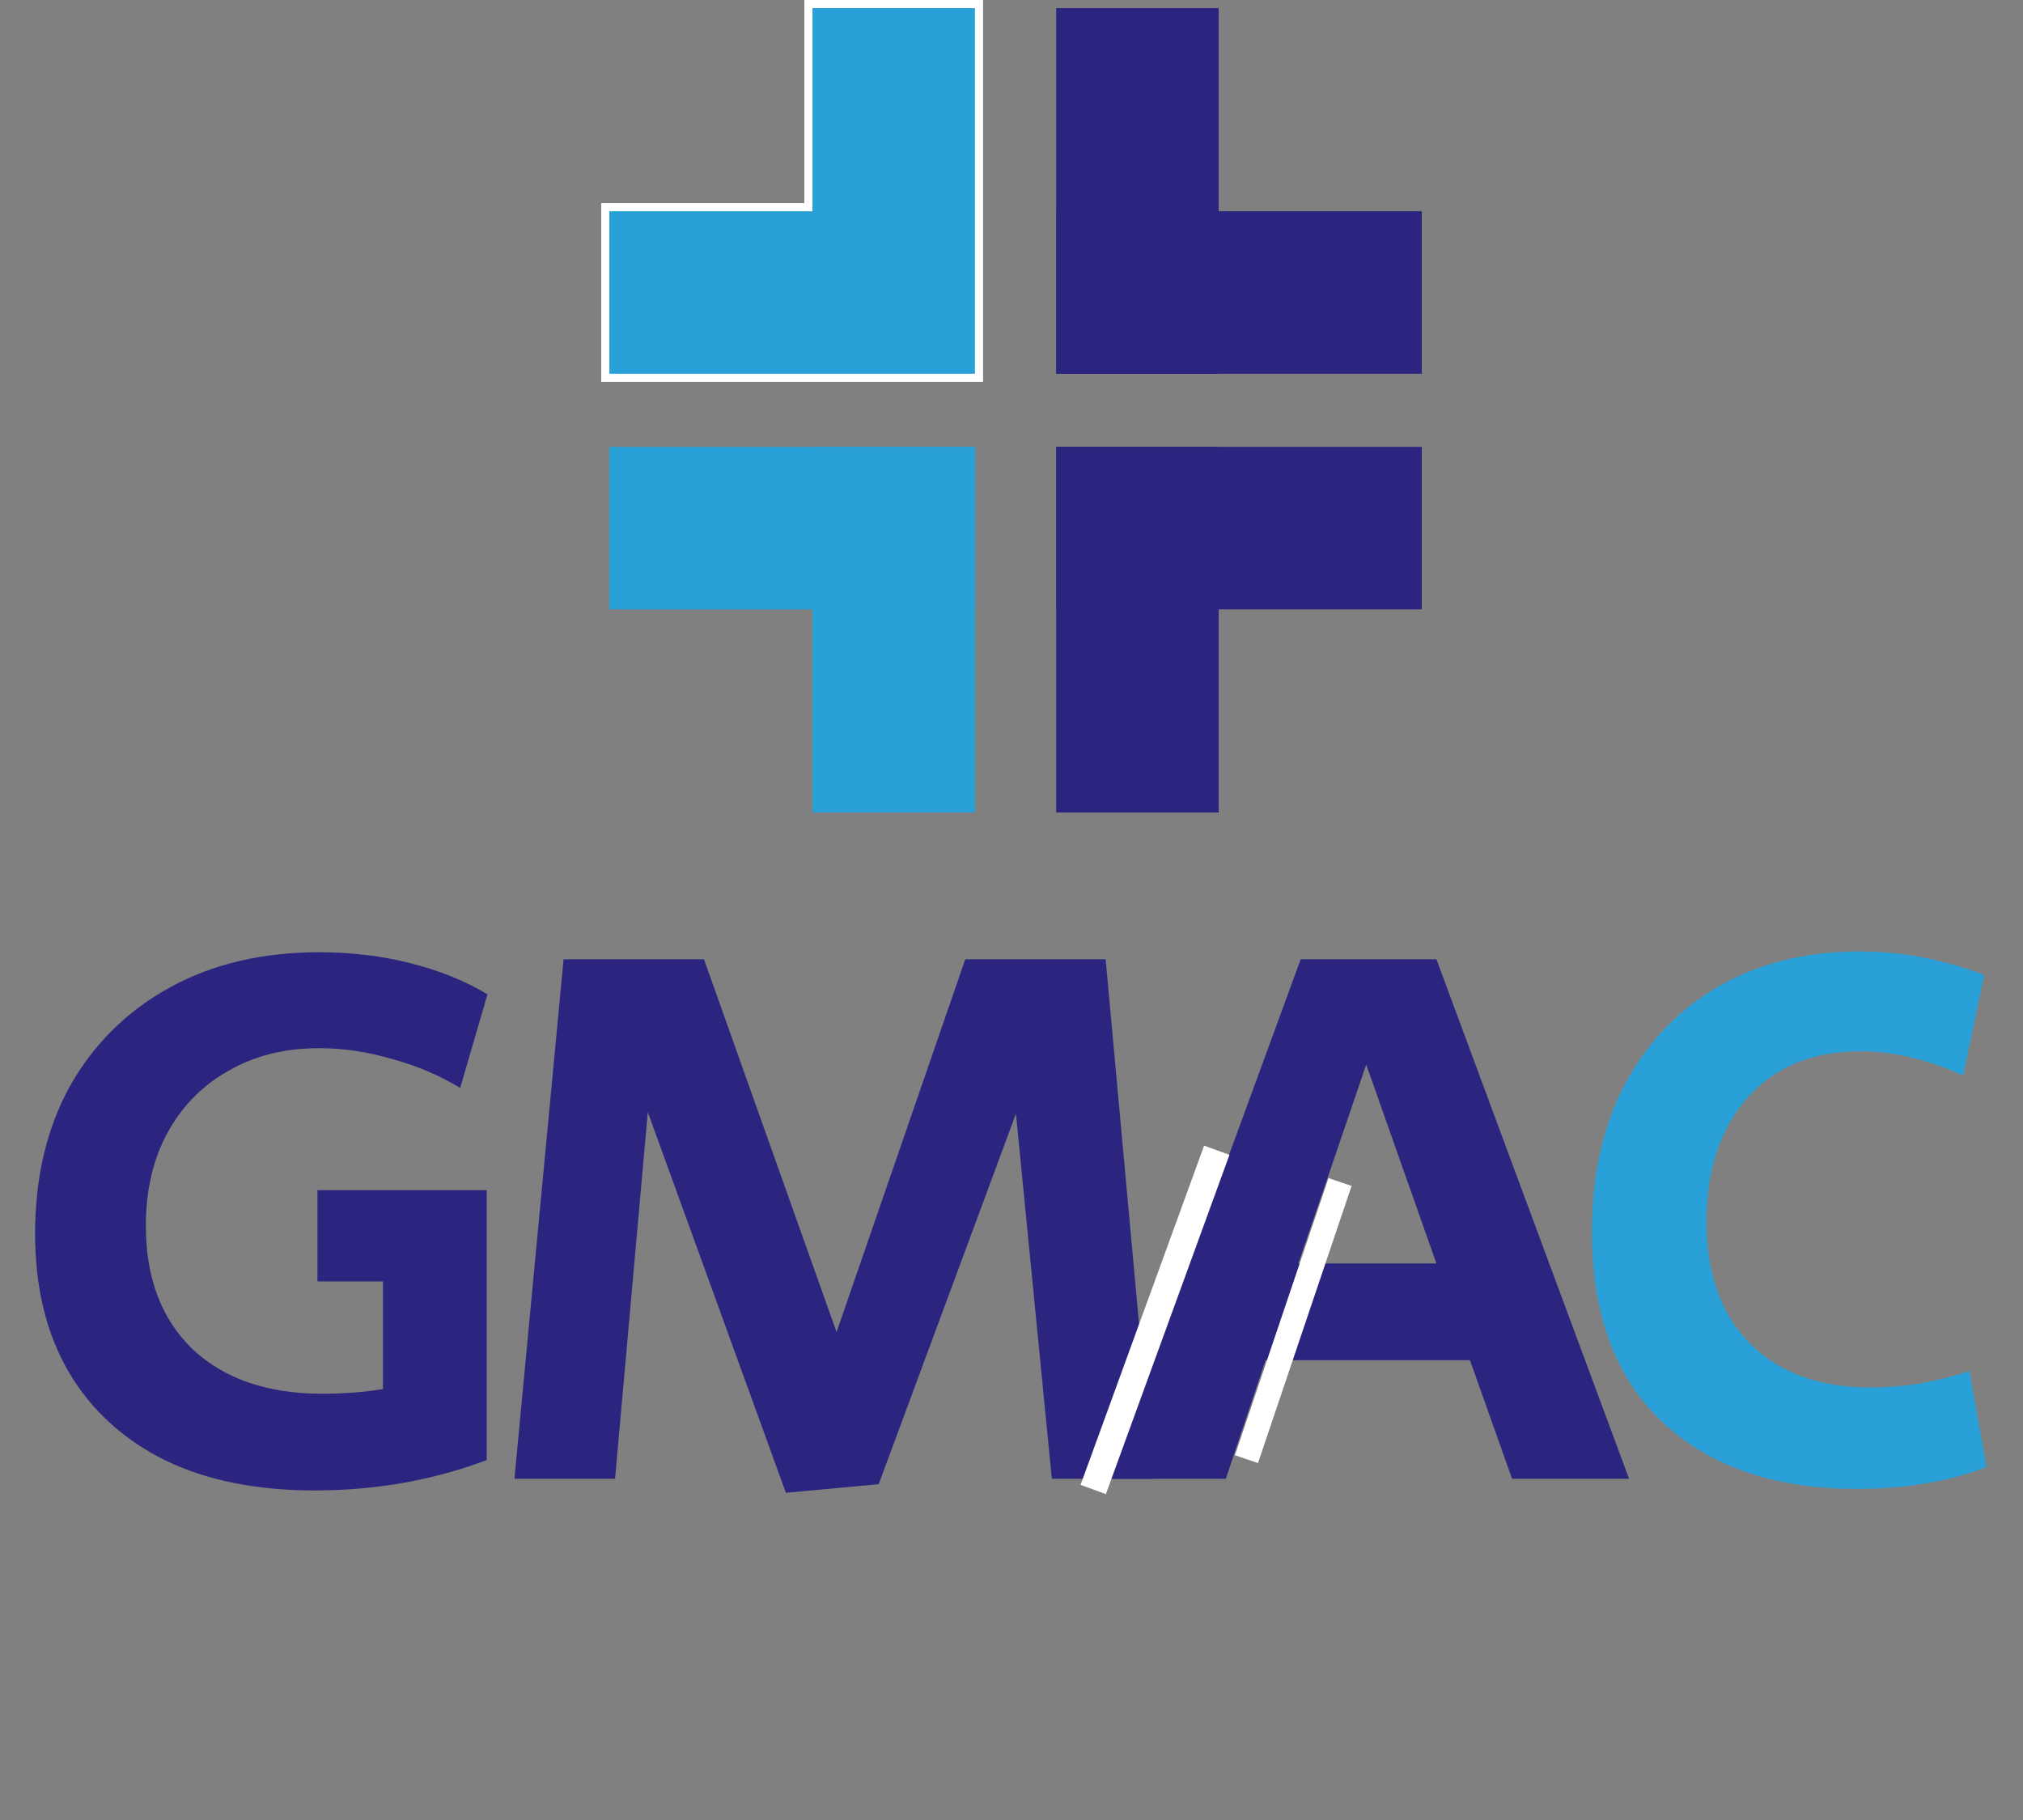 <svg width="249" height="224" viewBox="0 0 249 224" fill="none" xmlns="http://www.w3.org/2000/svg">
<rect x="0" y="0" width="249" height="224" fill="#808080" stroke="none"/>
<path d="M38.688 183.44C31.52 183.44 25.376 182.192 20.256 179.696C15.136 177.136 11.2 173.52 8.448 168.848C5.696 164.112 4.32 158.448 4.32 151.856C4.32 144.88 5.76 138.8 8.64 133.616C11.584 128.432 15.68 124.4 20.928 121.52C26.176 118.64 32.288 117.2 39.264 117.2C43.232 117.2 46.976 117.648 50.496 118.544C54.08 119.44 57.248 120.72 60 122.384L56.64 133.904C54.144 132.368 51.36 131.184 48.288 130.352C45.28 129.456 42.272 129.008 39.264 129.008C35.04 129.008 31.328 129.936 28.128 131.792C24.928 133.584 22.432 136.112 20.64 139.376C18.848 142.64 17.952 146.48 17.952 150.896C17.952 157.296 19.872 162.352 23.712 166.064C27.616 169.712 32.928 171.536 39.648 171.536C42.336 171.536 44.832 171.344 47.136 170.96V157.712H39.072V146.48H59.904V179.696C53.312 182.192 46.24 183.44 38.688 183.44Z" fill="#2C257F"/>
<path d="M228.576 183.248C218.4 183.248 210.4 180.496 204.576 174.992C198.816 169.488 195.936 161.712 195.936 151.664C195.936 144.688 197.28 138.64 199.968 133.52C202.72 128.336 206.56 124.304 211.488 121.424C216.48 118.544 222.272 117.104 228.864 117.104C231.616 117.104 234.272 117.36 236.832 117.872C239.392 118.384 241.856 119.088 244.224 119.984L241.632 132.368C239.52 131.408 237.408 130.672 235.296 130.16C233.184 129.648 231.072 129.392 228.96 129.392C223.072 129.392 218.432 131.312 215.04 135.152C211.712 138.992 210.048 144.048 210.048 150.32C210.048 156.784 211.84 161.808 215.424 165.392C219.008 168.976 223.968 170.768 230.304 170.768C232.224 170.768 234.208 170.608 236.256 170.288C238.368 169.904 240.416 169.392 242.4 168.752L244.512 180.56C239.84 182.352 234.528 183.248 228.576 183.248Z" fill="#29A1D8"/>
<path d="M96.728 183.728L79.736 136.88L75.704 182H63.32L69.368 118.064H86.648L102.968 163.952L118.808 118.064H136.088L141.944 182H129.464L125.048 137.072L108.152 182.672L96.728 183.728Z" fill="#2C257F"/>
<path d="M136.672 182L160.096 118.064H176.8L200.512 182H186.112L180.928 167.408H155.776L150.88 182H136.672ZM159.808 155.504H176.8L168.16 131.024L159.808 155.504Z" fill="#2C257F"/>
<rect x="163.518" y="145" width="3" height="36" transform="rotate(18.659 163.518 145)" fill="white"/>
<rect x="148.207" y="141" width="3.318" height="44.437" transform="rotate(20.012 148.207 141)" fill="white"/>
<path d="M120.5 0.5V46.5H74.5V25.5H99.5V0.5H120.5Z" fill="#29A1D8" stroke="white"/>
<path d="M75 75V55H120V75H75Z" fill="#29A1D8"/>
<path d="M120 100H100V55H120V100Z" fill="#29A1D8"/>
<path d="M150 1H130V46H150V1Z" fill="#2C257F"/>
<path d="M175 46V26H130V46H175Z" fill="#2C257F"/>
<path d="M175 75V55H130V75H175Z" fill="#2C257F"/>
<path d="M130 100H150V55H130V100Z" fill="#2C257F"/>
</svg>
